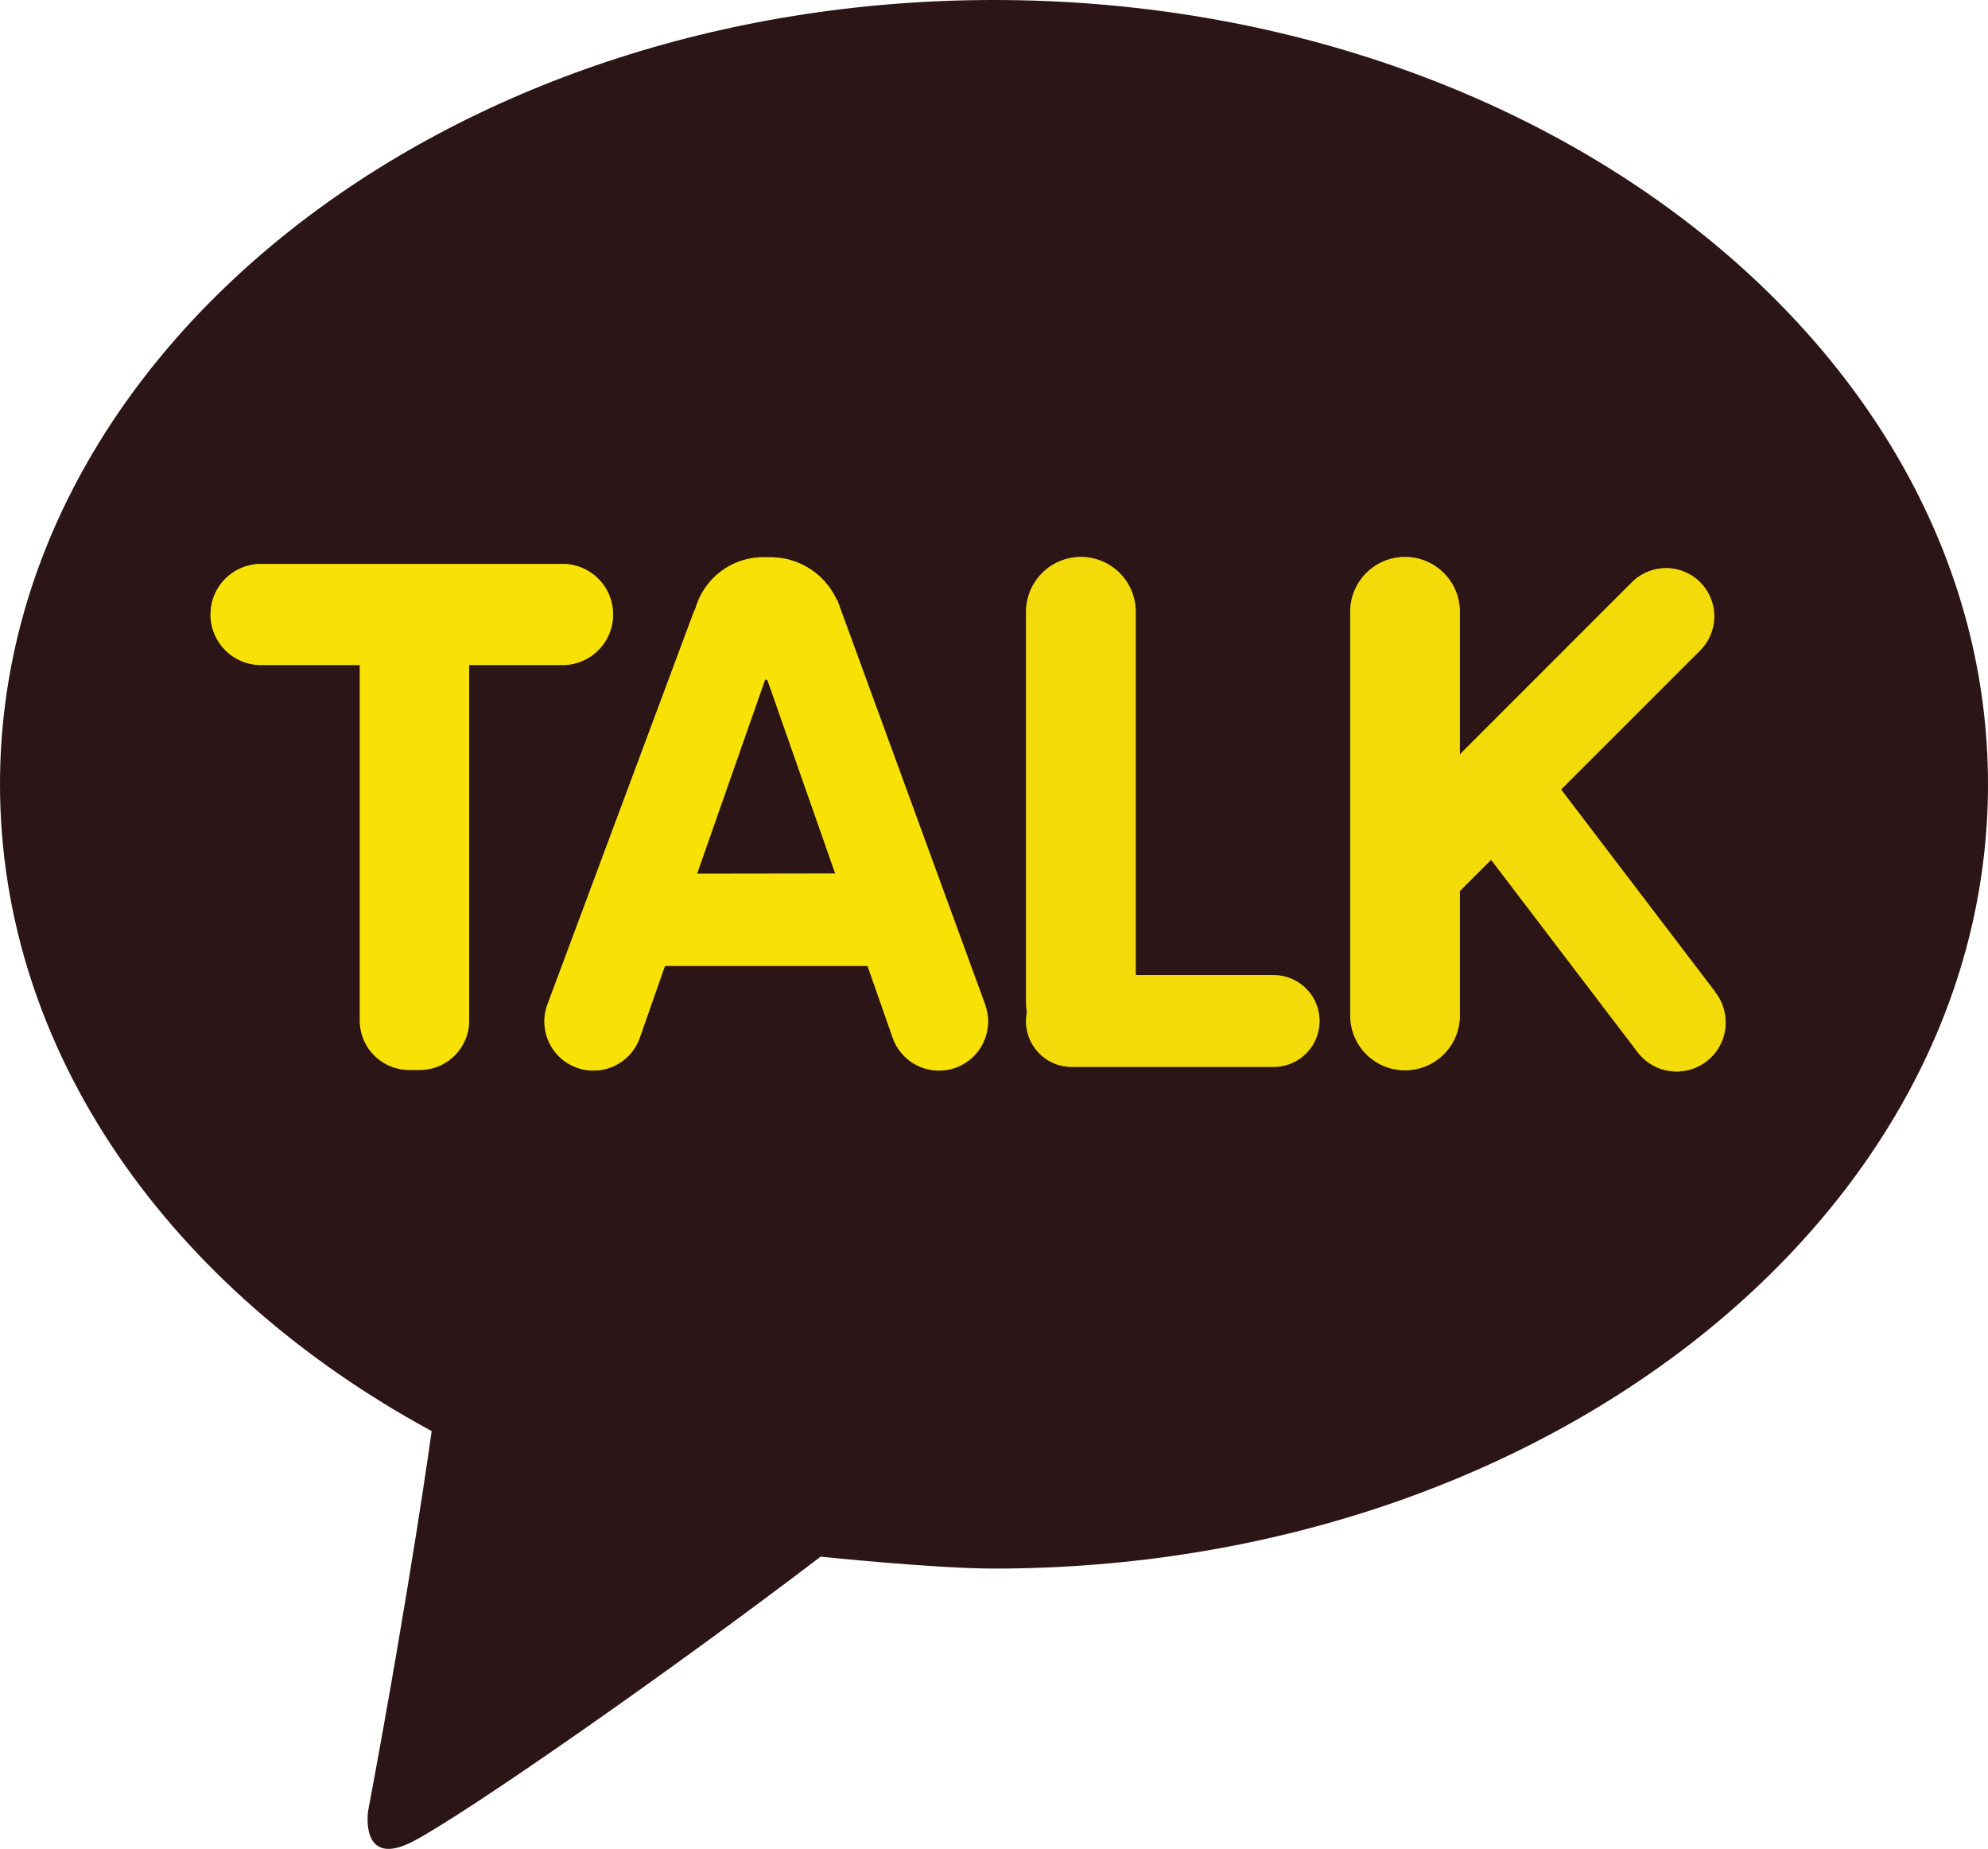 <svg xmlns="http://www.w3.org/2000/svg" width="21" height="19.529" viewBox="0 0 21 19.529">
  <g id="그룹_455" data-name="그룹 455" transform="translate(-445.131 -434.628)">
    <g id="그룹_436" data-name="그룹 436" transform="translate(445.131 434.628)">
      <g id="그룹_435" data-name="그룹 435" transform="translate(0 0)">
        <path id="패스_649" data-name="패스 649" d="M453.8,451.07s1.206.126,1.831.126c5.8,0,10.5-3.709,10.5-8.284s-4.7-8.284-10.5-8.284-10.5,3.709-10.5,8.284c0,2.836,1.806,5.339,4.56,6.832,0,0-.221,1.607-.672,4.017,0,0-.09.619.49.309C450.067,453.772,452.106,452.36,453.8,451.07Z" transform="translate(-445.131 -434.628)" fill="#2c1516"/>
      </g>
    </g>
    <g id="그룹_440" data-name="그룹 440" transform="translate(447.378 440.585)">
      <g id="그룹_437" data-name="그룹 437" transform="translate(0 0)">
        <path id="패스_650" data-name="패스 650" d="M458.769,461.053h-3.137a.534.534,0,1,0,0,1.067h1.02v3.757a.522.522,0,0,0,.521.52h.114a.518.518,0,0,0,.366-.152.524.524,0,0,0,.154-.368V462.12h.963a.534.534,0,1,0,0-1.067Z" transform="translate(-455.098 -461.053)" fill="#fe0"/>
      </g>
      <g id="그룹_439" data-name="그룹 439" transform="translate(0 0)">
        <g id="그룹_438" data-name="그룹 438" opacity="0.6" style="mix-blend-mode: multiply;isolation: isolate">
          <path id="패스_651" data-name="패스 651" d="M458.769,461.053h-3.137a.534.534,0,1,0,0,1.067h1.02v3.757a.522.522,0,0,0,.521.52h.114a.518.518,0,0,0,.366-.152.524.524,0,0,0,.154-.368V462.12h.963a.534.534,0,1,0,0-1.067Z" transform="translate(-455.098 -461.053)" fill="#f3db09"/>
        </g>
      </g>
    </g>
    <g id="그룹_444" data-name="그룹 444" transform="translate(455.97 440.51)">
      <g id="그룹_441" data-name="그룹 441" transform="translate(0 0)">
        <path id="패스_652" data-name="패스 652" d="M495.829,465.137h-1.458V461.3a.579.579,0,1,0-1.158,0v4.137a.573.573,0,0,0,.009.093.482.482,0,0,0,.475.577h2.131a.484.484,0,1,0,0-.969Z" transform="translate(-493.213 -460.72)" fill="#f3db09"/>
      </g>
      <g id="그룹_443" data-name="그룹 443" transform="translate(0 0)">
        <g id="그룹_442" data-name="그룹 442" opacity="0.6" style="mix-blend-mode: multiply;isolation: isolate">
          <path id="패스_653" data-name="패스 653" d="M495.829,465.137h-1.458V461.3a.579.579,0,1,0-1.158,0v4.137a.573.573,0,0,0,.009.093.482.482,0,0,0,.475.577h2.131a.484.484,0,1,0,0-.969Z" transform="translate(-493.213 -460.72)" fill="#f3db09"/>
        </g>
      </g>
    </g>
    <g id="그룹_448" data-name="그룹 448" transform="translate(459.394 440.51)">
      <g id="그룹_445" data-name="그룹 445" transform="translate(0 0)">
        <path id="패스_654" data-name="패스 654" d="M512.255,465.312l-1.626-2.135,1.469-1.469a.509.509,0,1,0-.72-.72l-1.818,1.818V461.3a.579.579,0,1,0-1.158,0v4.264a.579.579,0,1,0,1.158,0v-1.315l.33-.33,1.537,2.018a.518.518,0,1,0,.828-.622Z" transform="translate(-508.402 -460.72)" fill="#f3db09"/>
      </g>
      <g id="그룹_447" data-name="그룹 447" transform="translate(0 0)">
        <g id="그룹_446" data-name="그룹 446" opacity="0.6" style="mix-blend-mode: multiply;isolation: isolate">
          <path id="패스_655" data-name="패스 655" d="M512.255,465.312l-1.626-2.135,1.469-1.469a.509.509,0,1,0-.72-.72l-1.818,1.818V461.3a.579.579,0,1,0-1.158,0v4.264a.579.579,0,1,0,1.158,0v-1.315l.33-.33,1.537,2.018a.518.518,0,1,0,.828-.622Z" transform="translate(-508.402 -460.72)" fill="#f3db09"/>
        </g>
      </g>
    </g>
    <g id="그룹_454" data-name="그룹 454" transform="translate(450.88 440.51)">
      <g id="그룹_450" data-name="그룹 450" transform="translate(0 0)">
        <g id="그룹_449" data-name="그룹 449">
          <path id="패스_656" data-name="패스 656" d="M475.291,465.451l-1.563-4.276-.005,0a.768.768,0,0,0-.732-.45.746.746,0,0,0-.76.538c-.011.023-.021.045-.03.07l-1.537,4.123a.518.518,0,1,0,.978.343l.266-.759h2.14l.266.759a.518.518,0,1,0,.978-.343Zm-3.044-1.384.719-2.051.023,0,.718,2.049Z" transform="translate(-470.633 -460.72)" fill="#fe0"/>
        </g>
      </g>
      <g id="그룹_453" data-name="그룹 453" transform="translate(0 0)">
        <g id="그룹_452" data-name="그룹 452" opacity="0.6" style="mix-blend-mode: multiply;isolation: isolate">
          <g id="그룹_451" data-name="그룹 451">
            <path id="패스_657" data-name="패스 657" d="M475.291,465.451l-1.563-4.276-.005,0a.768.768,0,0,0-.732-.45.746.746,0,0,0-.76.538c-.011.023-.021.045-.03.07l-1.537,4.123a.518.518,0,1,0,.978.343l.266-.759h2.14l.266.759a.518.518,0,1,0,.978-.343Zm-3.044-1.384.719-2.051.023,0,.718,2.049Z" transform="translate(-470.633 -460.72)" fill="#f3db09"/>
          </g>
        </g>
      </g>
    </g>
  </g>
</svg>
